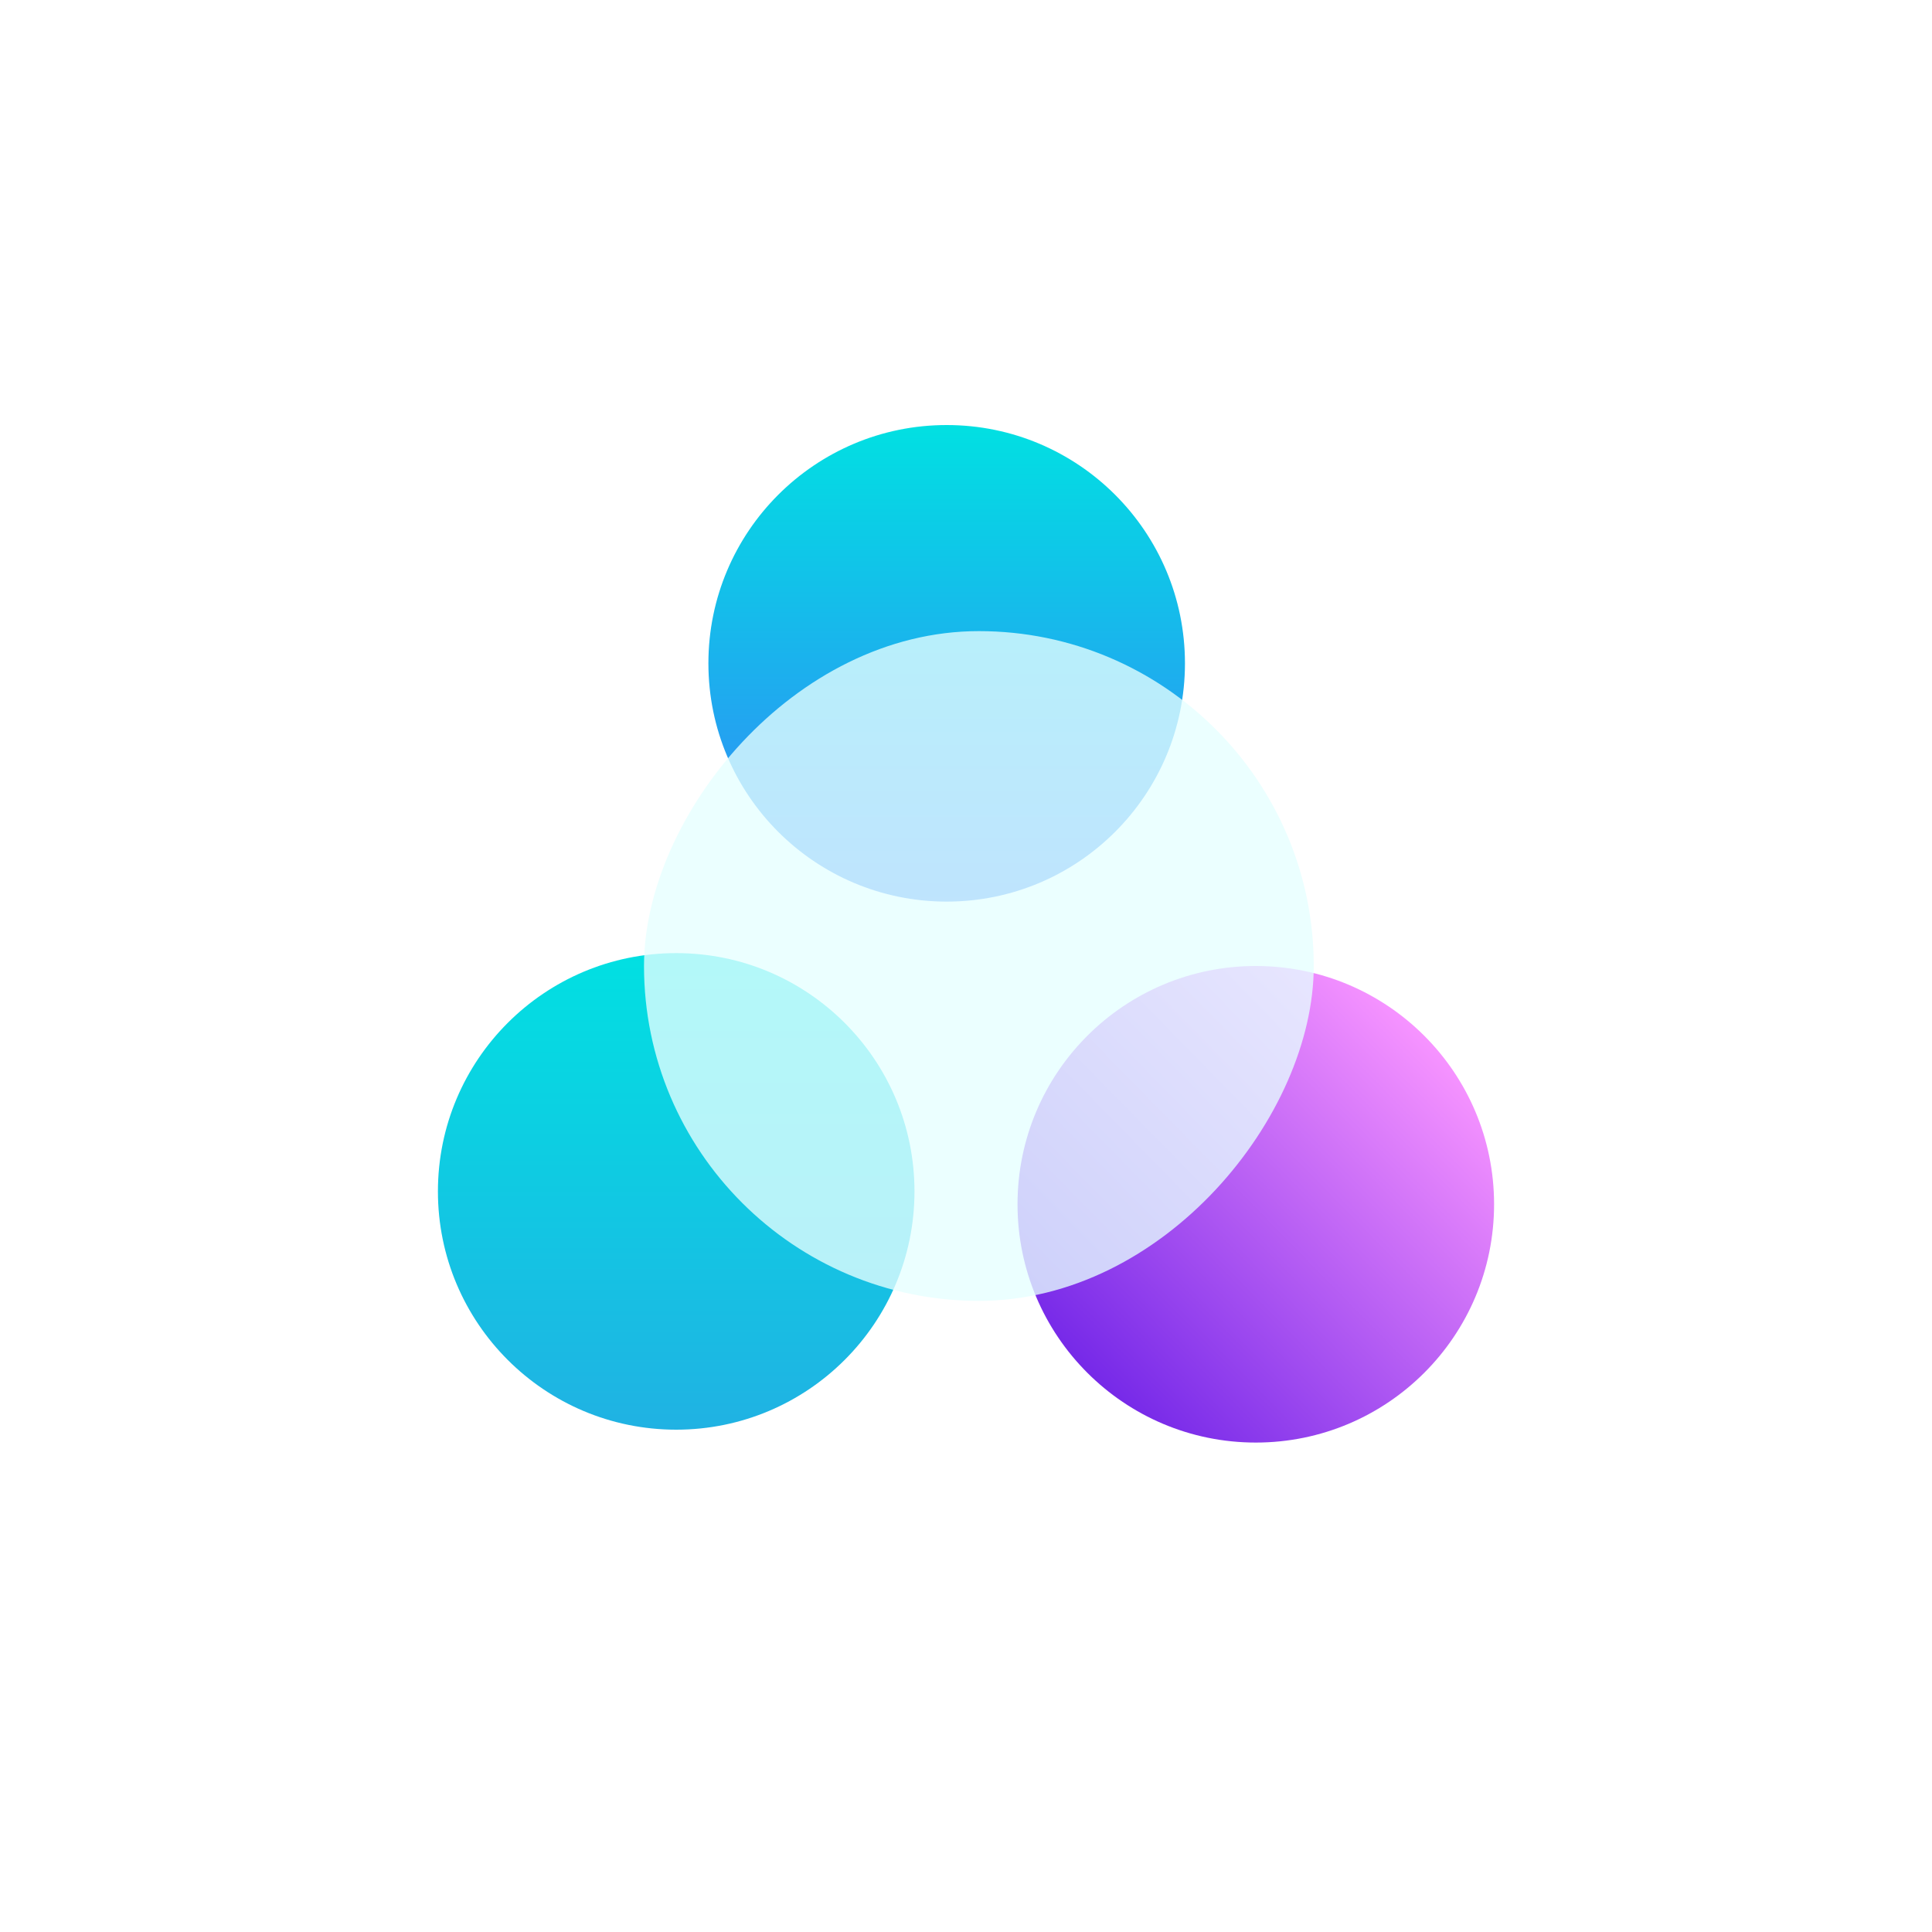 <svg width="150" height="150" viewBox="0 0 150 150" fill="none" xmlns="http://www.w3.org/2000/svg">
	<rect width="150" height="150" fill="white" />
	<circle cx="73.5" cy="51.5" r="18.5" fill="url(#paint0_linear_24_404)" />
	<circle cx="52.5" cy="92.5" r="18.5" fill="url(#paint1_linear_24_404)" />
	<circle cx="97.5" cy="93.5" r="18.5" fill="url(#paint2_linear_24_404)" />
	<g filter="url(#filter0_bii_24_404)">
		<rect width="52" height="52" rx="26" transform="matrix(1 0 0 -1 49 101)" fill="#E5FFFF" fill-opacity="0.78" />
	</g>
	<defs>
		<filter id="filter0_bii_24_404" x="42" y="42" width="66" height="66" filterUnits="userSpaceOnUse" color-interpolation-filters="sRGB">
			<feFlood flood-opacity="0" result="BackgroundImageFix" />
			<feGaussianBlur in="BackgroundImage" stdDeviation="3.5" />
			<feComposite in2="SourceAlpha" operator="in" result="effect1_backgroundBlur_24_404" />
			<feBlend mode="normal" in="SourceGraphic" in2="effect1_backgroundBlur_24_404" result="shape" />
			<feColorMatrix in="SourceAlpha" type="matrix" values="0 0 0 0 0 0 0 0 0 0 0 0 0 0 0 0 0 0 127 0" result="hardAlpha" />
			<feOffset dx="1" dy="5" />
			<feGaussianBlur stdDeviation="2.5" />
			<feComposite in2="hardAlpha" operator="arithmetic" k2="-1" k3="1" />
			<feColorMatrix type="matrix" values="0 0 0 0 1 0 0 0 0 1 0 0 0 0 1 0 0 0 1 0" />
			<feBlend mode="normal" in2="shape" result="effect2_innerShadow_24_404" />
			<feColorMatrix in="SourceAlpha" type="matrix" values="0 0 0 0 0 0 0 0 0 0 0 0 0 0 0 0 0 0 127 0" result="hardAlpha" />
			<feOffset dy="-5" />
			<feGaussianBlur stdDeviation="6" />
			<feComposite in2="hardAlpha" operator="arithmetic" k2="-1" k3="1" />
			<feColorMatrix type="matrix" values="0 0 0 0 0.649 0 0 0 0 0.906 0 0 0 0 0.908 0 0 0 1 0" />
			<feBlend mode="normal" in2="effect2_innerShadow_24_404" result="effect3_innerShadow_24_404" />
		</filter>
		<linearGradient id="paint0_linear_24_404" x1="73.5" y1="33" x2="73.5" y2="70" gradientUnits="userSpaceOnUse">
			<stop stop-color="#01E0E2" />
			<stop offset="1" stop-color="#3583F8" />
		</linearGradient>
		<linearGradient id="paint1_linear_24_404" x1="52" y1="111" x2="52" y2="74" gradientUnits="userSpaceOnUse">
			<stop stop-color="#20B2E3" />
			<stop offset="1" stop-color="#01E0E2" />
		</linearGradient>
		<linearGradient id="paint2_linear_24_404" x1="83.5" y1="106" x2="110" y2="80" gradientUnits="userSpaceOnUse">
			<stop stop-color="#7528E8" />
			<stop offset="1" stop-color="#F693FF" />
		</linearGradient>
	</defs>
</svg>